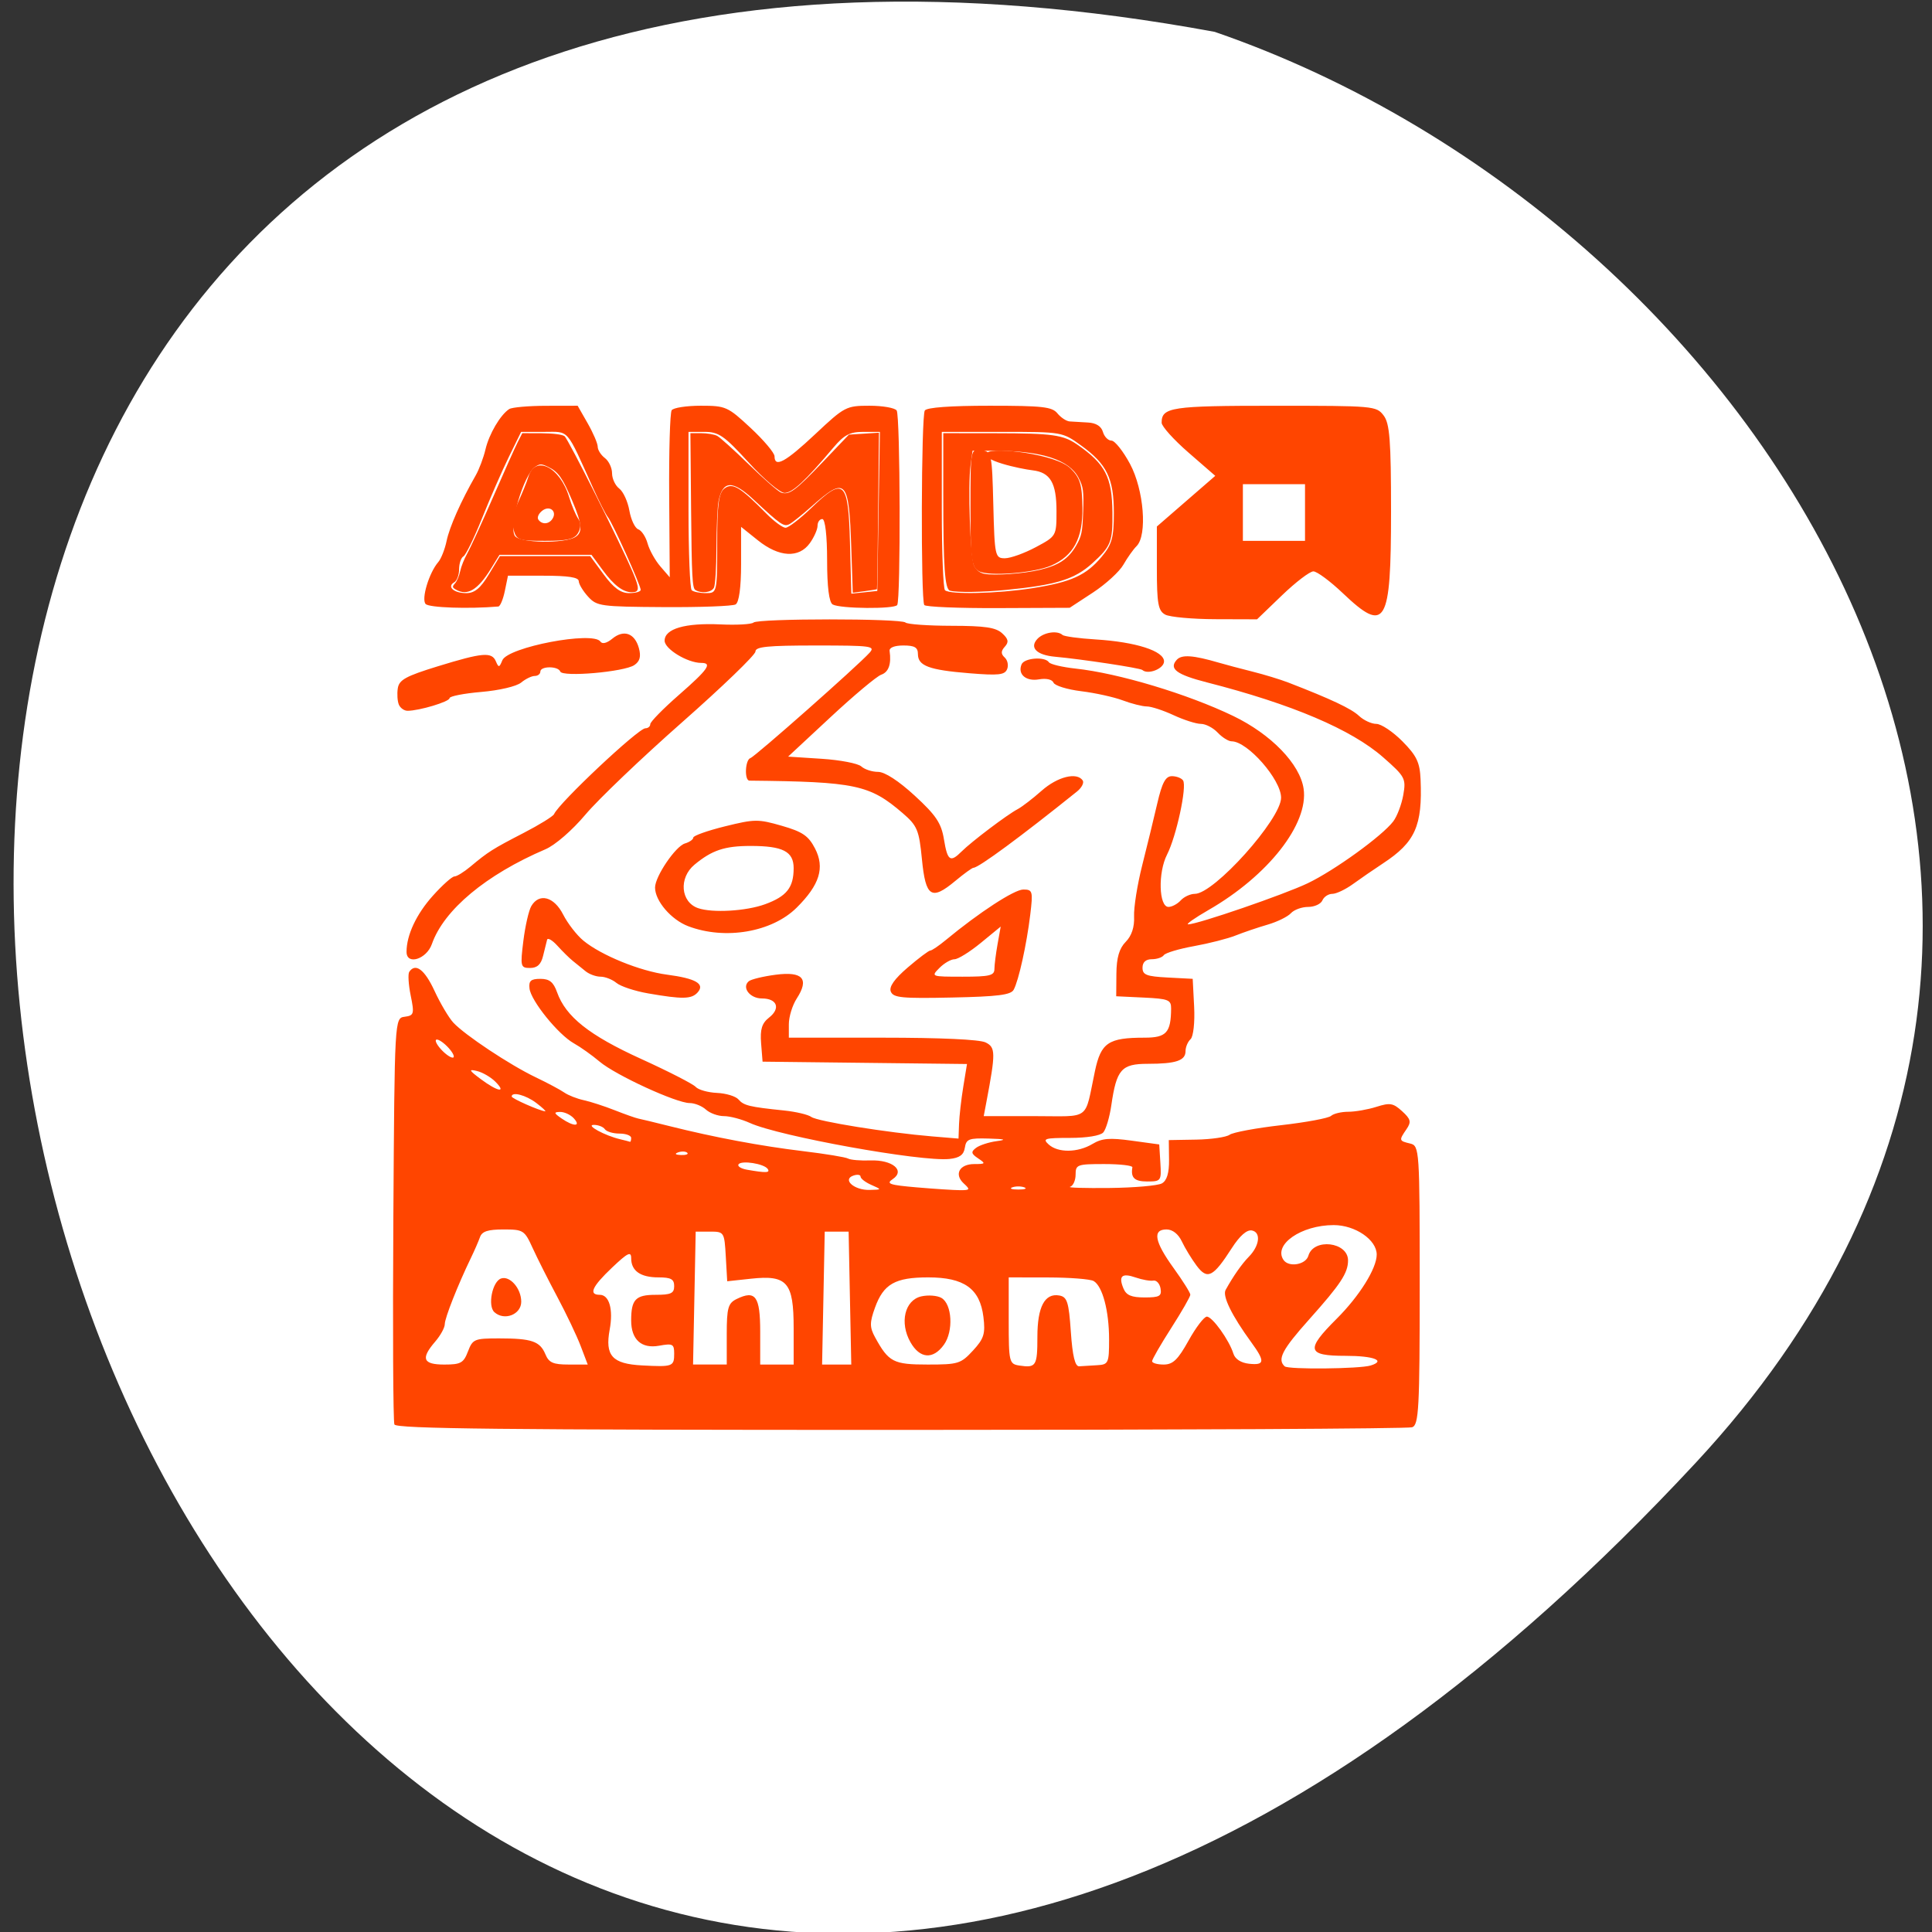<svg xmlns="http://www.w3.org/2000/svg" viewBox="0 0 256 256"><rect x="0" y="0" width="256" height="256" fill="#333333" stroke="none"/><path d="m 224.698 193.821 c -210.75 226.71 -343.53 -241.2 -63.746 -189.6 73.816 25.452 131.42 116.81 63.746 189.6 z" style="fill:#fff;color:#000"/><g transform="matrix(1.077 0 0 0.962 -1.679 -20.822)" style="fill:#ff4500"><path d="m 50.082,217.85 c -0.155,-0.413 -0.213,-13.176 -0.129,-28.364 0.153,-27.584 0.155,-27.614 1.395,-27.794 1.143,-0.167 1.202,-0.399 0.741,-2.918 -0.275,-1.505 -0.355,-2.977 -0.178,-3.271 0.766,-1.266 1.89,-0.318 3.104,2.618 0.717,1.733 1.758,3.702 2.313,4.375 1.408,1.705 6.957,5.83 10.124,7.526 1.455,0.779 3.043,1.727 3.528,2.106 0.485,0.379 1.559,0.852 2.386,1.052 0.827,0.2 2.547,0.824 3.822,1.387 1.275,0.563 2.582,1.081 2.906,1.15 0.323,0.069 2.043,0.535 3.822,1.034 5.511,1.548 11.256,2.754 16.447,3.453 2.74,0.369 5.229,0.827 5.533,1.019 0.303,0.191 1.538,0.308 2.743,0.26 2.726,-0.109 4.33,1.396 2.747,2.578 -0.85,0.635 -0.399,0.807 2.962,1.131 2.181,0.21 4.58,0.384 5.33,0.387 1.225,0.004 1.273,-0.09 0.466,-0.914 -1.235,-1.26 -0.553,-2.684 1.284,-2.684 1.392,0 1.432,-0.065 0.472,-0.782 -0.861,-0.643 -0.907,-0.9 -0.259,-1.448 0.433,-0.366 1.582,-0.784 2.552,-0.929 1.286,-0.192 1.018,-0.288 -0.988,-0.353 -2.438,-0.08 -2.773,0.064 -2.94,1.261 -0.138,0.989 -0.647,1.404 -1.903,1.55 -3.469,0.404 -20.945,-3.126 -24.539,-4.957 -1.021,-0.52 -2.458,-0.945 -3.194,-0.945 -0.736,0 -1.735,-0.405 -2.22,-0.9 -0.485,-0.495 -1.386,-0.9 -2.003,-0.9 -1.642,0 -9.112,-3.848 -11.074,-5.704 -0.929,-0.879 -2.354,-2.014 -3.168,-2.522 -1.92,-1.2 -5.286,-5.859 -5.46,-7.558 -0.107,-1.049 0.17,-1.324 1.335,-1.324 1.123,0 1.609,0.437 2.058,1.852 1.068,3.362 3.948,5.921 10.331,9.173 3.373,1.719 6.397,3.453 6.721,3.854 0.323,0.401 1.502,0.775 2.619,0.831 1.117,0.056 2.308,0.461 2.646,0.9 0.648,0.842 1.337,1.029 5.612,1.522 1.455,0.168 2.962,0.567 3.347,0.886 0.739,0.612 9.398,2.173 14.88,2.683 l 3.234,0.301 0.063,-1.997 c 0.035,-1.098 0.269,-3.409 0.521,-5.136 l 0.458,-3.139 -12.575,-0.162 -12.575,-0.162 -0.18,-2.529 c -0.137,-1.924 0.097,-2.77 0.977,-3.54 1.452,-1.269 0.996,-2.636 -0.879,-2.636 -1.483,0 -2.517,-1.519 -1.614,-2.371 0.285,-0.269 1.778,-0.673 3.316,-0.898 3.328,-0.485 4.154,0.563 2.583,3.278 -0.534,0.922 -0.97,2.513 -0.97,3.535 l 0,1.858 11.504,0 c 7.171,0 11.955,0.246 12.701,0.654 1.239,0.677 1.248,1.417 0.101,8.201 l -0.33,1.951 6.228,0 c 7.044,0 6.139,0.751 7.452,-6.187 0.745,-3.937 1.647,-4.619 6.118,-4.619 2.673,0 3.236,-0.695 3.256,-4.022 0.007,-1.188 -0.332,-1.339 -3.373,-1.501 l -3.381,-0.18 0.023,-3.115 c 0.016,-2.197 0.354,-3.487 1.145,-4.38 0.731,-0.824 1.09,-2.04 1.03,-3.489 -0.051,-1.223 0.397,-4.384 0.994,-7.026 0.597,-2.641 1.435,-6.491 1.861,-8.554 0.59,-2.856 1.019,-3.752 1.795,-3.752 0.561,0 1.18,0.264 1.375,0.586 0.503,0.83 -0.825,7.715 -1.97,10.219 -1.128,2.466 -1.012,7.204 0.177,7.204 0.427,0 1.106,-0.405 1.508,-0.9 0.403,-0.495 1.184,-0.9 1.736,-0.9 2.365,0 10.611,-10.29 10.611,-13.241 0,-2.499 -4.13,-7.769 -6.088,-7.769 -0.388,0 -1.159,-0.54 -1.713,-1.201 -0.554,-0.66 -1.483,-1.201 -2.064,-1.201 -0.582,0 -2.095,-0.54 -3.364,-1.201 -1.269,-0.66 -2.748,-1.201 -3.286,-1.201 -0.539,0 -1.872,-0.375 -2.963,-0.834 -1.091,-0.459 -3.391,-1.027 -5.111,-1.263 -1.721,-0.236 -3.255,-0.766 -3.41,-1.178 -0.167,-0.446 -0.891,-0.63 -1.785,-0.456 -1.604,0.313 -2.656,-0.702 -2.143,-2.068 0.334,-0.888 2.865,-1.106 3.359,-0.29 0.171,0.283 1.648,0.676 3.28,0.874 5.29,0.64 13.779,3.495 19.395,6.525 4.671,2.519 8.217,6.623 8.664,10.024 0.637,4.845 -4.361,11.981 -11.7,16.705 -1.688,1.087 -2.816,1.976 -2.506,1.976 1.143,0 11.827,-4.112 14.722,-5.667 3.297,-1.77 9.16,-6.519 10.512,-8.514 0.475,-0.701 1.031,-2.344 1.236,-3.652 0.353,-2.251 0.221,-2.526 -2.48,-5.179 -3.904,-3.836 -11.227,-7.321 -21.668,-10.313 -3.759,-1.077 -4.723,-1.885 -3.721,-3.117 0.608,-0.748 2.01,-0.639 5.191,0.403 0.808,0.265 2.661,0.816 4.116,1.224 1.455,0.408 3.44,1.086 4.41,1.506 5.261,2.278 7.752,3.592 8.696,4.587 0.579,0.61 1.54,1.109 2.137,1.109 0.597,0 2.042,1.081 3.211,2.403 1.753,1.981 2.145,2.904 2.234,5.253 0.241,6.395 -0.656,8.64 -4.617,11.554 -1.122,0.825 -2.787,2.109 -3.701,2.851 -0.914,0.743 -2.058,1.351 -2.542,1.351 -0.485,0 -1.033,0.405 -1.22,0.9 -0.186,0.495 -0.976,0.9 -1.755,0.9 -0.779,0 -1.735,0.391 -2.123,0.87 -0.389,0.478 -1.678,1.186 -2.865,1.572 -1.187,0.386 -2.952,1.057 -3.922,1.49 -0.97,0.434 -3.281,1.095 -5.135,1.47 -1.854,0.375 -3.523,0.934 -3.71,1.242 -0.186,0.308 -0.853,0.56 -1.48,0.56 -0.739,0 -1.141,0.412 -1.141,1.169 0,0.987 0.48,1.197 3.087,1.351 l 3.087,0.181 0.177,3.841 c 0.099,2.141 -0.096,4.12 -0.441,4.472 -0.34,0.347 -0.618,1.089 -0.618,1.648 0,1.303 -1.178,1.745 -4.653,1.745 -3.235,0 -3.835,0.764 -4.476,5.703 -0.214,1.651 -0.662,3.339 -0.994,3.752 -0.36,0.447 -2.019,0.75 -4.103,0.75 -3.109,0 -3.4,0.1 -2.616,0.9 1.153,1.177 3.58,1.146 5.395,-0.068 1.172,-0.784 2.092,-0.87 4.83,-0.45 l 3.382,0.519 0.14,2.551 c 0.136,2.464 0.081,2.551 -1.617,2.551 -1.57,0 -2.049,-0.512 -1.827,-1.951 0.038,-0.248 -1.518,-0.45 -3.458,-0.45 -3.339,0 -3.528,0.078 -3.528,1.451 0,0.798 -0.305,1.554 -0.677,1.681 -0.372,0.127 1.811,0.2 4.853,0.163 3.041,-0.037 5.939,-0.321 6.44,-0.631 0.614,-0.38 0.9,-1.443 0.88,-3.264 l -0.03,-2.701 3.367,-0.065 c 1.852,-0.036 3.704,-0.337 4.116,-0.67 0.412,-0.333 3.263,-0.926 6.335,-1.318 3.072,-0.392 5.837,-0.968 6.144,-1.281 0.307,-0.312 1.26,-0.568 2.117,-0.568 0.857,0 2.416,-0.305 3.465,-0.678 1.673,-0.596 2.06,-0.521 3.165,0.607 1.065,1.087 1.147,1.468 0.534,2.471 -0.946,1.546 -0.932,1.607 0.451,1.976 1.145,0.306 1.176,0.819 1.176,19.515 0,16.955 -0.109,19.244 -0.93,19.566 -0.512,0.2 -28.831,0.364 -62.932,0.364 -49.06,0 -62.061,-0.157 -62.284,-0.75 z M 84.504,208.075 c 0,-1.307 -0.183,-1.413 -1.852,-1.072 -2.171,0.443 -3.44,-0.839 -3.44,-3.475 0,-2.897 0.543,-3.536 3.003,-3.536 1.897,0 2.289,-0.206 2.289,-1.201 0,-0.958 -0.392,-1.201 -1.94,-1.201 -2.211,0 -3.351,-0.899 -3.351,-2.642 0,-0.986 -0.423,-0.752 -2.352,1.297 -2.466,2.62 -2.92,3.746 -1.51,3.746 1.166,0 1.678,2.01 1.219,4.783 -0.596,3.601 0.308,4.725 3.97,4.941 3.802,0.224 3.965,0.156 3.965,-1.64 z m 44.687,-2.301 c 0,-4.123 0.903,-6.038 2.685,-5.691 0.98,0.191 1.178,0.883 1.431,5.018 0.204,3.324 0.52,4.778 1.029,4.737 0.404,-0.033 1.396,-0.101 2.205,-0.15 1.387,-0.085 1.47,-0.284 1.47,-3.546 0,-3.933 -0.804,-7.338 -1.9,-8.049 -0.41,-0.266 -2.929,-0.487 -5.597,-0.492 l -4.851,-0.009 0,5.961 c 0,5.716 0.054,5.97 1.323,6.184 2.043,0.344 2.205,0.054 2.205,-3.962 z m 41.012,3.95 c 1.906,-0.665 0.364,-1.328 -3.087,-1.328 -4.773,0 -4.95,-0.813 -1.108,-5.102 2.808,-3.135 4.93,-6.942 4.93,-8.844 0,-2.036 -2.64,-4.062 -5.294,-4.062 -3.991,0 -7.451,2.688 -6.175,4.797 0.643,1.063 2.743,0.668 3.062,-0.575 0.632,-2.468 4.879,-1.91 4.879,0.641 0,1.737 -0.899,3.264 -4.796,8.146 -3.31,4.147 -3.935,5.491 -2.998,6.447 0.443,0.452 9.233,0.354 10.587,-0.119 z M 59.133,207.795 c 0.582,-1.705 0.786,-1.801 3.831,-1.801 4.009,0 5.027,0.39 5.695,2.183 0.433,1.164 0.949,1.419 2.869,1.419 l 2.34,0 -0.867,-2.551 c -0.477,-1.403 -1.769,-4.442 -2.871,-6.753 -1.102,-2.311 -2.471,-5.35 -3.042,-6.753 -0.995,-2.447 -1.143,-2.551 -3.589,-2.551 -1.911,0 -2.635,0.264 -2.884,1.051 -0.183,0.578 -0.682,1.861 -1.11,2.851 -1.62,3.751 -3.224,8.297 -3.224,9.14 0,0.482 -0.529,1.563 -1.176,2.402 -1.808,2.346 -1.518,3.165 1.118,3.165 2.021,0 2.368,-0.215 2.909,-1.801 z m 3.249,-5.417 c -0.847,-0.865 -0.255,-4.213 0.819,-4.633 1.088,-0.426 2.487,1.373 2.487,3.197 0,1.77 -2.09,2.678 -3.306,1.436 z m 28.59,3.037 c 0,-3.619 0.164,-4.271 1.222,-4.849 2.318,-1.267 2.894,-0.37 2.894,4.508 l 0,4.521 2.058,0 2.058,0 0,-5.009 c 0,-6.33 -0.789,-7.353 -5.254,-6.813 l -2.921,0.353 -0.175,-3.42 c -0.172,-3.36 -0.206,-3.42 -1.939,-3.42 l -1.764,0 -0.162,9.154 -0.162,9.154 2.073,0 2.073,0 z m 15.156,-4.974 -0.162,-9.154 -1.47,0 -1.47,0 -0.162,9.154 -0.162,9.154 1.795,0 1.795,0 z m 15.136,7.231 c 1.355,-1.644 1.542,-2.317 1.286,-4.632 -0.43,-3.898 -2.362,-5.45 -6.785,-5.45 -4.08,0 -5.499,0.902 -6.554,4.165 -0.667,2.063 -0.665,2.711 0.013,4.095 1.672,3.414 2.247,3.746 6.481,3.746 3.748,0 4.062,-0.109 5.558,-1.923 z m -7.691,-1.151 c -1.36,-2.685 -0.706,-5.792 1.33,-6.314 0.844,-0.216 1.957,-0.124 2.473,0.206 1.326,0.847 1.509,4.591 0.316,6.449 -1.334,2.079 -2.961,1.944 -4.119,-0.342 z m 34.218,-0.227 c 0.901,-1.816 1.913,-3.3 2.25,-3.298 0.68,0.004 2.747,3.232 3.265,5.099 0.207,0.747 0.936,1.272 1.927,1.391 1.939,0.231 1.989,-0.316 0.27,-2.958 -2.397,-3.684 -3.571,-6.367 -3.155,-7.209 0.936,-1.894 1.993,-3.585 2.861,-4.576 1.326,-1.514 1.515,-3.372 0.368,-3.614 -0.617,-0.13 -1.491,0.73 -2.465,2.427 -2.308,4.021 -3.009,4.41 -4.341,2.408 -0.613,-0.922 -1.427,-2.419 -1.809,-3.326 -0.43,-1.023 -1.146,-1.651 -1.882,-1.651 -1.758,0 -1.486,1.668 0.869,5.319 1.132,1.755 2.058,3.407 2.058,3.672 0,0.265 -1.058,2.33 -2.352,4.59 -1.294,2.26 -2.352,4.316 -2.352,4.569 0,0.253 0.641,0.46 1.425,0.46 1.137,0 1.756,-0.667 3.063,-3.302 z m -3.448,-7.173 c -0.103,-0.677 -0.502,-1.166 -0.887,-1.087 -0.385,0.079 -1.362,-0.114 -2.17,-0.427 -1.704,-0.661 -2.147,-0.216 -1.505,1.515 0.345,0.931 0.98,1.231 2.602,1.231 1.832,0 2.119,-0.18 1.959,-1.231 z m -35.584,-14.269 c -0.728,-0.358 -1.323,-0.872 -1.323,-1.141 0,-0.269 -0.404,-0.332 -0.897,-0.138 -1.38,0.541 0.119,2.021 1.998,1.971 1.535,-0.04 1.537,-0.045 0.222,-0.692 z m 18.815,0.335 c -0.404,-0.167 -1.066,-0.167 -1.47,0 -0.404,0.167 -0.073,0.303 0.735,0.303 0.808,0 1.139,-0.136 0.735,-0.303 z m -31.561,-2.532 c -0.44,-0.727 -3.239,-1.221 -3.594,-0.634 -0.159,0.262 0.311,0.594 1.043,0.738 2.34,0.459 2.879,0.437 2.551,-0.104 z m -9.904,-2.235 c -0.195,-0.199 -0.703,-0.221 -1.127,-0.047 -0.469,0.192 -0.33,0.334 0.355,0.363 0.62,0.026 0.967,-0.116 0.772,-0.315 z m -6.897,-2.038 c 0,-0.33 -0.646,-0.6 -1.435,-0.6 -0.789,0 -1.599,-0.27 -1.799,-0.6 -0.2,-0.33 -0.811,-0.599 -1.358,-0.597 -1.072,0.004 1.337,1.473 3.243,1.979 0.58,0.154 1.12,0.311 1.201,0.349 0.081,0.038 0.147,-0.201 0.147,-0.531 z m -7.056,-2.701 c -0.403,-0.495 -1.163,-0.892 -1.689,-0.881 -0.804,0.016 -0.774,0.16 0.184,0.9 1.486,1.147 2.443,1.135 1.505,-0.019 z m -4.622,-2.121 c -1.275,-1.084 -3.022,-1.594 -3.022,-0.882 0,0.272 3.427,1.966 4.116,2.034 0.162,0.016 -0.331,-0.502 -1.094,-1.152 z m -5.027,-2.922 c -0.556,-0.627 -1.582,-1.293 -2.279,-1.479 -1.055,-0.282 -0.974,-0.093 0.479,1.119 2.086,1.74 3.226,1.968 1.8,0.36 z m -5.933,-4.862 c -0.589,-0.664 -1.203,-1.073 -1.365,-0.908 -0.162,0.165 0.188,0.844 0.777,1.508 0.589,0.664 1.203,1.073 1.365,0.908 0.162,-0.165 -0.188,-0.844 -0.777,-1.508 z m 24.7,-7.309 c -1.614,-0.314 -3.355,-0.959 -3.868,-1.434 -0.513,-0.474 -1.394,-0.862 -1.958,-0.862 -0.564,0 -1.393,-0.338 -1.844,-0.75 -0.451,-0.413 -1.159,-1.055 -1.575,-1.427 -0.415,-0.372 -1.265,-1.309 -1.889,-2.082 -0.623,-0.773 -1.195,-1.144 -1.272,-0.824 -0.076,0.32 -0.299,1.324 -0.495,2.232 -0.252,1.164 -0.722,1.651 -1.597,1.651 -1.173,0 -1.218,-0.202 -0.828,-3.722 0.227,-2.047 0.667,-4.208 0.979,-4.802 0.968,-1.846 2.793,-1.305 3.915,1.16 0.561,1.232 1.681,2.851 2.489,3.596 2.194,2.024 6.968,4.199 10.29,4.688 3.557,0.523 4.716,1.282 3.757,2.462 -0.749,0.921 -1.857,0.942 -6.104,0.115 z m 29.886,-0.233 c -0.248,-0.66 0.423,-1.736 2.071,-3.32 1.341,-1.289 2.593,-2.344 2.783,-2.344 0.19,0 1.049,-0.652 1.91,-1.449 4.106,-3.803 8.427,-6.955 9.536,-6.955 1.144,0 1.202,0.231 0.854,3.452 -0.443,4.111 -1.428,9.102 -2.042,10.355 -0.349,0.711 -1.943,0.936 -7.593,1.069 -6.159,0.145 -7.202,0.033 -7.518,-0.808 z m 12.744,-3.113 c 0.004,-0.578 0.179,-2.131 0.39,-3.452 l 0.384,-2.401 -2.45,2.251 c -1.348,1.238 -2.805,2.251 -3.239,2.251 -0.434,0 -1.268,0.54 -1.853,1.201 -1.054,1.189 -1.027,1.201 2.849,1.201 3.332,0 3.914,-0.156 3.919,-1.051 z m -72.328,-2.363 c 0,-2.323 1.21,-5.209 3.248,-7.749 1.167,-1.454 2.357,-2.644 2.644,-2.644 0.287,0 1.17,-0.608 1.963,-1.351 2.179,-2.042 2.732,-2.434 6.551,-4.643 1.94,-1.122 3.626,-2.289 3.746,-2.593 0.619,-1.571 10.36,-11.823 11.234,-11.823 0.331,0 0.602,-0.258 0.602,-0.573 0,-0.315 1.588,-2.127 3.528,-4.027 3.594,-3.518 4.144,-4.404 2.736,-4.404 -1.689,0 -4.5,-1.912 -4.5,-3.06 0,-1.645 2.522,-2.469 6.866,-2.243 1.998,0.104 3.828,-0.011 4.067,-0.255 0.565,-0.577 18.136,-0.581 18.701,-0.004 0.237,0.242 2.784,0.444 5.661,0.45 4.128,0.008 5.442,0.226 6.232,1.031 0.768,0.782 0.845,1.213 0.331,1.845 -0.491,0.604 -0.496,1.003 -0.018,1.491 0.359,0.366 0.492,1.092 0.296,1.612 -0.298,0.793 -1.048,0.884 -4.635,0.558 -4.98,-0.452 -6.337,-1.018 -6.337,-2.646 0,-0.914 -0.403,-1.179 -1.79,-1.179 -1.091,0 -1.752,0.293 -1.694,0.75 0.232,1.821 -0.115,2.917 -1.037,3.278 -0.546,0.214 -3.346,2.839 -6.221,5.834 l -5.228,5.445 4.136,0.3 c 2.275,0.165 4.465,0.638 4.869,1.051 0.403,0.413 1.33,0.75 2.06,0.75 0.827,0 2.53,1.238 4.517,3.283 2.612,2.688 3.262,3.775 3.589,6.003 0.438,2.984 0.775,3.242 2.183,1.67 1.205,-1.346 5.624,-5.083 6.873,-5.812 0.527,-0.308 1.862,-1.456 2.967,-2.551 1.946,-1.929 4.332,-2.597 5.049,-1.413 0.193,0.318 -0.123,1.004 -0.7,1.523 -6.918,6.222 -12.111,10.505 -12.738,10.505 -0.161,0 -1.169,0.817 -2.24,1.816 -2.942,2.743 -3.645,2.233 -4.101,-2.981 -0.354,-4.042 -0.573,-4.629 -2.377,-6.366 -4.056,-3.907 -5.797,-4.32 -18.842,-4.47 -0.647,-0.007 -0.539,-2.871 0.117,-3.107 0.575,-0.206 13.217,-12.719 14.654,-14.505 0.746,-0.927 0.249,-1.003 -6.615,-1.003 -5.945,0 -7.422,0.166 -7.422,0.835 0,0.459 -4.067,4.849 -9.038,9.755 -4.971,4.906 -10.315,10.621 -11.875,12.7 -1.626,2.166 -3.729,4.207 -4.927,4.78 -7.309,3.5 -12.501,8.351 -13.967,13.051 -0.653,2.094 -3.116,2.954 -3.116,1.088 z m 34.661,-3.537 c -2.097,-0.89 -4.086,-3.484 -4.086,-5.329 0,-1.524 2.522,-5.689 3.675,-6.07 0.566,-0.187 1.029,-0.552 1.029,-0.811 0,-0.259 1.752,-0.955 3.894,-1.547 3.666,-1.013 4.075,-1.018 6.994,-0.078 2.546,0.819 3.276,1.375 4.082,3.111 1.235,2.657 0.583,5.019 -2.255,8.171 -3.039,3.375 -8.797,4.478 -13.332,2.553 z m 9.443,-3.026 c 2.666,-1.089 3.523,-2.298 3.523,-4.97 0,-2.298 -1.321,-3.062 -5.292,-3.062 -3.197,0 -4.762,0.585 -6.909,2.581 -1.955,1.818 -1.709,5.15 0.441,5.986 1.762,0.685 5.911,0.415 8.237,-0.535 z M 50.63,118.695 c -0.177,-0.471 -0.235,-1.484 -0.129,-2.251 0.161,-1.158 0.992,-1.669 4.897,-3.015 5.55,-1.912 6.671,-2.019 7.173,-0.684 0.333,0.886 0.421,0.869 0.791,-0.15 0.66,-1.817 11.171,-4.062 12.069,-2.578 0.228,0.377 0.787,0.223 1.464,-0.403 1.405,-1.298 2.76,-0.758 3.267,1.302 0.285,1.158 0.123,1.825 -0.566,2.34 -1.26,0.941 -8.845,1.679 -9.107,0.886 -0.257,-0.777 -2.45,-0.77 -2.45,0.008 0,0.33 -0.31,0.6 -0.689,0.6 -0.379,0 -1.134,0.412 -1.679,0.915 -0.559,0.517 -2.691,1.077 -4.897,1.287 -2.149,0.205 -3.907,0.591 -3.907,0.858 0,0.481 -3.716,1.733 -5.163,1.739 -0.414,0.002 -0.898,-0.382 -1.075,-0.853 z m 91.472,-4.769 c -0.264,-0.268 -7.474,-1.492 -10.731,-1.822 -2.259,-0.229 -3.172,-1.237 -2.201,-2.432 0.754,-0.928 2.458,-1.239 3.115,-0.568 0.193,0.197 2.023,0.474 4.067,0.616 4.953,0.344 8.42,1.589 8.42,3.023 0,1.008 -1.979,1.885 -2.67,1.183 z m 2.817,-7.628 c -0.867,-0.515 -1.029,-1.519 -1.029,-6.372 l 0,-5.76 3.593,-3.49 3.593,-3.49 -3.299,-3.21 c -1.814,-1.766 -3.299,-3.613 -3.299,-4.106 0,-2.139 1.174,-2.337 13.902,-2.337 12.241,0 12.509,0.027 13.406,1.334 0.754,1.099 0.915,3.436 0.915,13.246 0,15.607 -0.657,16.852 -5.935,11.233 -1.55,-1.651 -3.179,-3.001 -3.619,-3.001 -0.44,0 -2.18,1.486 -3.866,3.302 l -3.065,3.302 -5.134,-0.018 c -2.824,-0.01 -5.597,-0.294 -6.163,-0.63 z m 17.198,-14.059 0,-3.902 -3.822,0 -3.822,0 0,3.902 0,3.902 3.822,0 3.822,0 z M 53.924,104.838 c -0.554,-0.682 0.424,-4.311 1.558,-5.777 0.349,-0.451 0.809,-1.759 1.023,-2.907 0.362,-1.944 1.766,-5.483 3.576,-9.019 0.423,-0.825 0.966,-2.442 1.208,-3.593 0.446,-2.126 1.826,-4.752 2.917,-5.552 0.331,-0.243 2.361,-0.445 4.511,-0.45 l 3.91,-0.009 1.235,2.42 c 0.679,1.331 1.235,2.783 1.235,3.228 0,0.445 0.397,1.145 0.882,1.556 0.485,0.411 0.882,1.356 0.882,2.101 0,0.745 0.399,1.692 0.887,2.105 0.488,0.413 1.048,1.781 1.245,3.038 0.197,1.257 0.69,2.416 1.095,2.575 0.405,0.159 0.92,1.032 1.143,1.941 0.223,0.909 0.929,2.33 1.567,3.159 l 1.161,1.507 -0.069,-11.194 c -0.038,-6.157 0.1,-11.473 0.307,-11.815 0.207,-0.342 1.817,-0.621 3.578,-0.621 3.075,0 3.319,0.121 6.139,3.062 1.615,1.684 2.937,3.44 2.937,3.902 0,1.623 1.343,0.803 5.019,-3.062 3.595,-3.781 3.802,-3.902 6.661,-3.902 1.623,0 3.129,0.295 3.347,0.655 0.443,0.732 0.505,26.069 0.065,26.796 -0.349,0.577 -7.003,0.514 -7.937,-0.075 -0.446,-0.281 -0.687,-2.425 -0.687,-6.101 0,-3.378 -0.238,-5.667 -0.588,-5.667 -0.323,0 -0.588,0.415 -0.588,0.922 0,0.507 -0.427,1.587 -0.95,2.401 -1.344,2.094 -3.779,1.948 -6.38,-0.383 l -2.078,-1.863 0,5.129 c 0,3.217 -0.252,5.288 -0.676,5.556 -0.372,0.235 -4.353,0.4 -8.847,0.368 -7.777,-0.056 -8.225,-0.125 -9.3,-1.442 -0.621,-0.761 -1.138,-1.721 -1.149,-2.133 -0.014,-0.531 -1.291,-0.75 -4.364,-0.75 l -4.344,0 -0.386,2.101 c -0.212,1.156 -0.573,2.119 -0.8,2.141 -3.663,0.352 -8.531,0.163 -8.945,-0.346 z m 7.763,-4.046 1.378,-2.551 5.552,0 5.552,0 1.678,2.551 c 1.206,1.833 2.081,2.551 3.109,2.551 0.787,0 1.43,-0.203 1.429,-0.45 -0.003,-0.638 -3.471,-9.252 -4.034,-10.019 -0.257,-0.35 -1.064,-2.122 -1.794,-3.938 -3.392,-8.438 -2.901,-7.804 -6.05,-7.804 l -2.834,0 -1.511,3.452 c -0.831,1.898 -2.308,5.68 -3.282,8.404 -0.974,2.724 -2.01,5.103 -2.303,5.288 -0.293,0.185 -0.533,0.979 -0.533,1.766 0,0.786 -0.269,1.6 -0.598,1.807 -0.943,0.595 -0.058,1.495 1.47,1.495 1.028,0 1.751,-0.665 2.77,-2.551 z m 3.058,-6.19 c -0.221,-0.898 0.005,-2.458 0.543,-3.752 0.506,-1.218 1.078,-2.797 1.271,-3.509 0.835,-3.086 3.886,-1.402 5.019,2.77 0.318,1.17 0.824,2.517 1.125,2.995 0.34,0.539 0.332,1.278 -0.021,1.951 -0.449,0.857 -1.296,1.083 -4.064,1.083 -3.261,0 -3.521,-0.103 -3.874,-1.538 z m 4.766,-1.464 c 0.633,-1.046 -0.305,-1.938 -1.222,-1.162 -0.453,0.384 -0.678,0.937 -0.501,1.23 0.429,0.709 1.273,0.675 1.723,-0.068 z m 20.285,3.375 c 0,-5.376 0.19,-6.991 0.893,-7.587 0.992,-0.84 1.925,-0.214 5.157,3.461 0.944,1.073 2.006,1.951 2.361,1.951 0.355,0 1.788,-1.234 3.184,-2.743 3.991,-4.313 4.542,-3.763 4.741,4.739 l 0.166,7.084 1.598,-0.188 1.598,-0.188 0.16,-10.955 0.16,-10.955 -2.046,0 c -1.659,0 -2.357,0.412 -3.688,2.18 -3.453,4.585 -5.032,6.224 -5.995,6.224 -0.548,0 -2.54,-1.891 -4.426,-4.202 -3.002,-3.679 -3.675,-4.202 -5.41,-4.202 l -1.981,0 0,10.705 c 0,5.888 0.176,10.885 0.392,11.105 0.216,0.22 1.009,0.4 1.764,0.4 1.357,0 1.372,-0.075 1.372,-6.83 z m 25.479,8.468 c -0.44,-0.726 -0.379,-26.063 0.065,-26.796 0.253,-0.419 3.133,-0.655 7.972,-0.655 6.53,0 7.682,0.145 8.344,1.051 0.423,0.578 1.099,1.078 1.503,1.111 0.404,0.033 1.421,0.101 2.26,0.15 0.985,0.058 1.634,0.515 1.833,1.291 0.169,0.66 0.642,1.201 1.052,1.201 0.409,0 1.437,1.445 2.283,3.211 1.709,3.566 2.154,9.828 0.804,11.324 -0.404,0.448 -1.132,1.597 -1.617,2.553 -0.485,0.956 -2.171,2.684 -3.747,3.839 l -2.865,2.101 -8.803,0.041 c -4.842,0.023 -8.93,-0.167 -9.084,-0.422 z m 13.279,-2.315 c 4.8,-0.839 6.626,-1.765 8.544,-4.332 1.264,-1.692 1.5,-2.643 1.5,-6.033 0,-4.759 -0.856,-6.732 -4.036,-9.303 -2.305,-1.864 -2.313,-1.866 -9.719,-1.866 l -7.412,0 0,10.705 c 0,5.888 0.176,10.885 0.392,11.105 0.61,0.622 6.452,0.472 10.731,-0.276 z m -6.567,-2.345 c -0.898,-0.559 -1.029,-1.671 -1.029,-8.756 0,-8.073 0.007,-8.115 1.323,-7.924 1.279,0.185 1.328,0.435 1.488,7.545 0.158,7.052 0.217,7.354 1.418,7.354 0.689,0 2.401,-0.687 3.804,-1.526 2.541,-1.52 2.551,-1.539 2.551,-4.988 0,-3.859 -0.762,-5.314 -2.934,-5.6 -1.539,-0.202 -6.584,-1.414 -5.583,-2.436 0.784,-0.8 8.454,0.194 10.238,2.168 1.189,1.316 1.434,2.224 1.47,5.436 0.047,4.215 -1.103,6.599 -3.832,7.945 -2.106,1.039 -7.711,1.53 -8.914,0.782 z"/><g transform="matrix(0.929 0 0 1.04 1.559 21.652)" style="fill-rule:evenodd"><path d="m 60.383,78.084 c -0.499,-0.29 -0.512,-0.388 -0.112,-0.843 0.249,-0.283 0.552,-1.002 0.673,-1.598 0.121,-0.596 0.538,-1.642 0.926,-2.324 0.389,-0.682 1.915,-4.011 3.392,-7.399 1.477,-3.388 2.961,-6.699 3.297,-7.358 l 0.611,-1.198 2.55,0.01 c 1.512,0.006 2.751,0.163 3.045,0.387 0.492,0.375 7.515,14.39 9.084,18.128 0.866,2.063 0.835,2.542 -0.164,2.542 -1.174,0 -2.391,-0.923 -3.868,-2.935 l -1.484,-2.022 -6.092,0 -6.092,0 -1.138,1.844 c -1.74,2.818 -3.118,3.642 -4.626,2.765 z m 15.823,-6.976 c 0.978,-0.612 0.891,-1.684 -0.382,-4.703 -1.317,-3.122 -1.875,-3.917 -3.199,-4.561 -0.915,-0.445 -1.102,-0.448 -1.733,-0.035 -1.542,1.01 -3.568,7.892 -2.7,9.17 0.64,0.943 6.56,1.038 8.015,0.128 z"/><path d="M 92.084,78.128 C 91.689,77.879 91.605,76.291 91.526,67.6 l -0.093,-10.235 1.43,0 c 0.787,0 1.735,0.158 2.107,0.351 0.372,0.193 2.283,1.916 4.247,3.829 1.964,1.913 3.875,3.575 4.248,3.693 1.073,0.341 1.871,-0.249 5.528,-4.083 l 3.432,-3.6 1.989,-0.127 1.989,-0.127 -0.104,10.332 c -0.057,5.683 -0.129,10.358 -0.161,10.39 -0.031,0.031 -0.764,0.151 -1.628,0.266 l -1.571,0.208 -0.196,-5.846 c -0.309,-9.238 -0.694,-9.638 -5.326,-5.532 -1.193,1.057 -2.476,2.085 -2.851,2.283 -0.75,0.397 -1.145,0.128 -4.777,-3.257 -2.789,-2.6 -4.095,-2.529 -4.632,0.251 -0.143,0.741 -0.266,3.482 -0.274,6.092 -0.007,2.65 -0.155,5.009 -0.334,5.344 -0.345,0.644 -1.665,0.803 -2.468,0.296 z"/><path d="m 125.819 78.226 c -0.695 -0.186 -0.896 -3.068 -0.896 -12.853 v -8.008 l 6.893 0.008 c 7.585 0.008 8.982 0.204 10.879 1.521 3.691 2.564 4.576 4.278 4.63 8.96 0.044 3.893 -0.192 4.493 -2.663 6.738 -2.331 2.118 -4.765 2.875 -11.329 3.523 -3.193 0.315 -6.564 0.365 -7.513 0.112 z m 11.935 -2.773 c 2.471 -0.598 3.74 -1.444 4.747 -3.164 0.738 -1.259 0.857 -1.83 0.947 -4.543 0.092 -2.757 0.023 -3.256 -0.615 -4.483 -1.231 -2.37 -4.877 -3.559 -10.938 -3.57 l -3.095 -0.006 l -0.257 1.859 c -0.38 2.749 -0.051 12.31 0.459 13.375 0.271 0.565 0.743 0.939 1.344 1.064 1.314 0.273 5.247 -0.009 7.407 -0.532 z"/></g></g></svg>